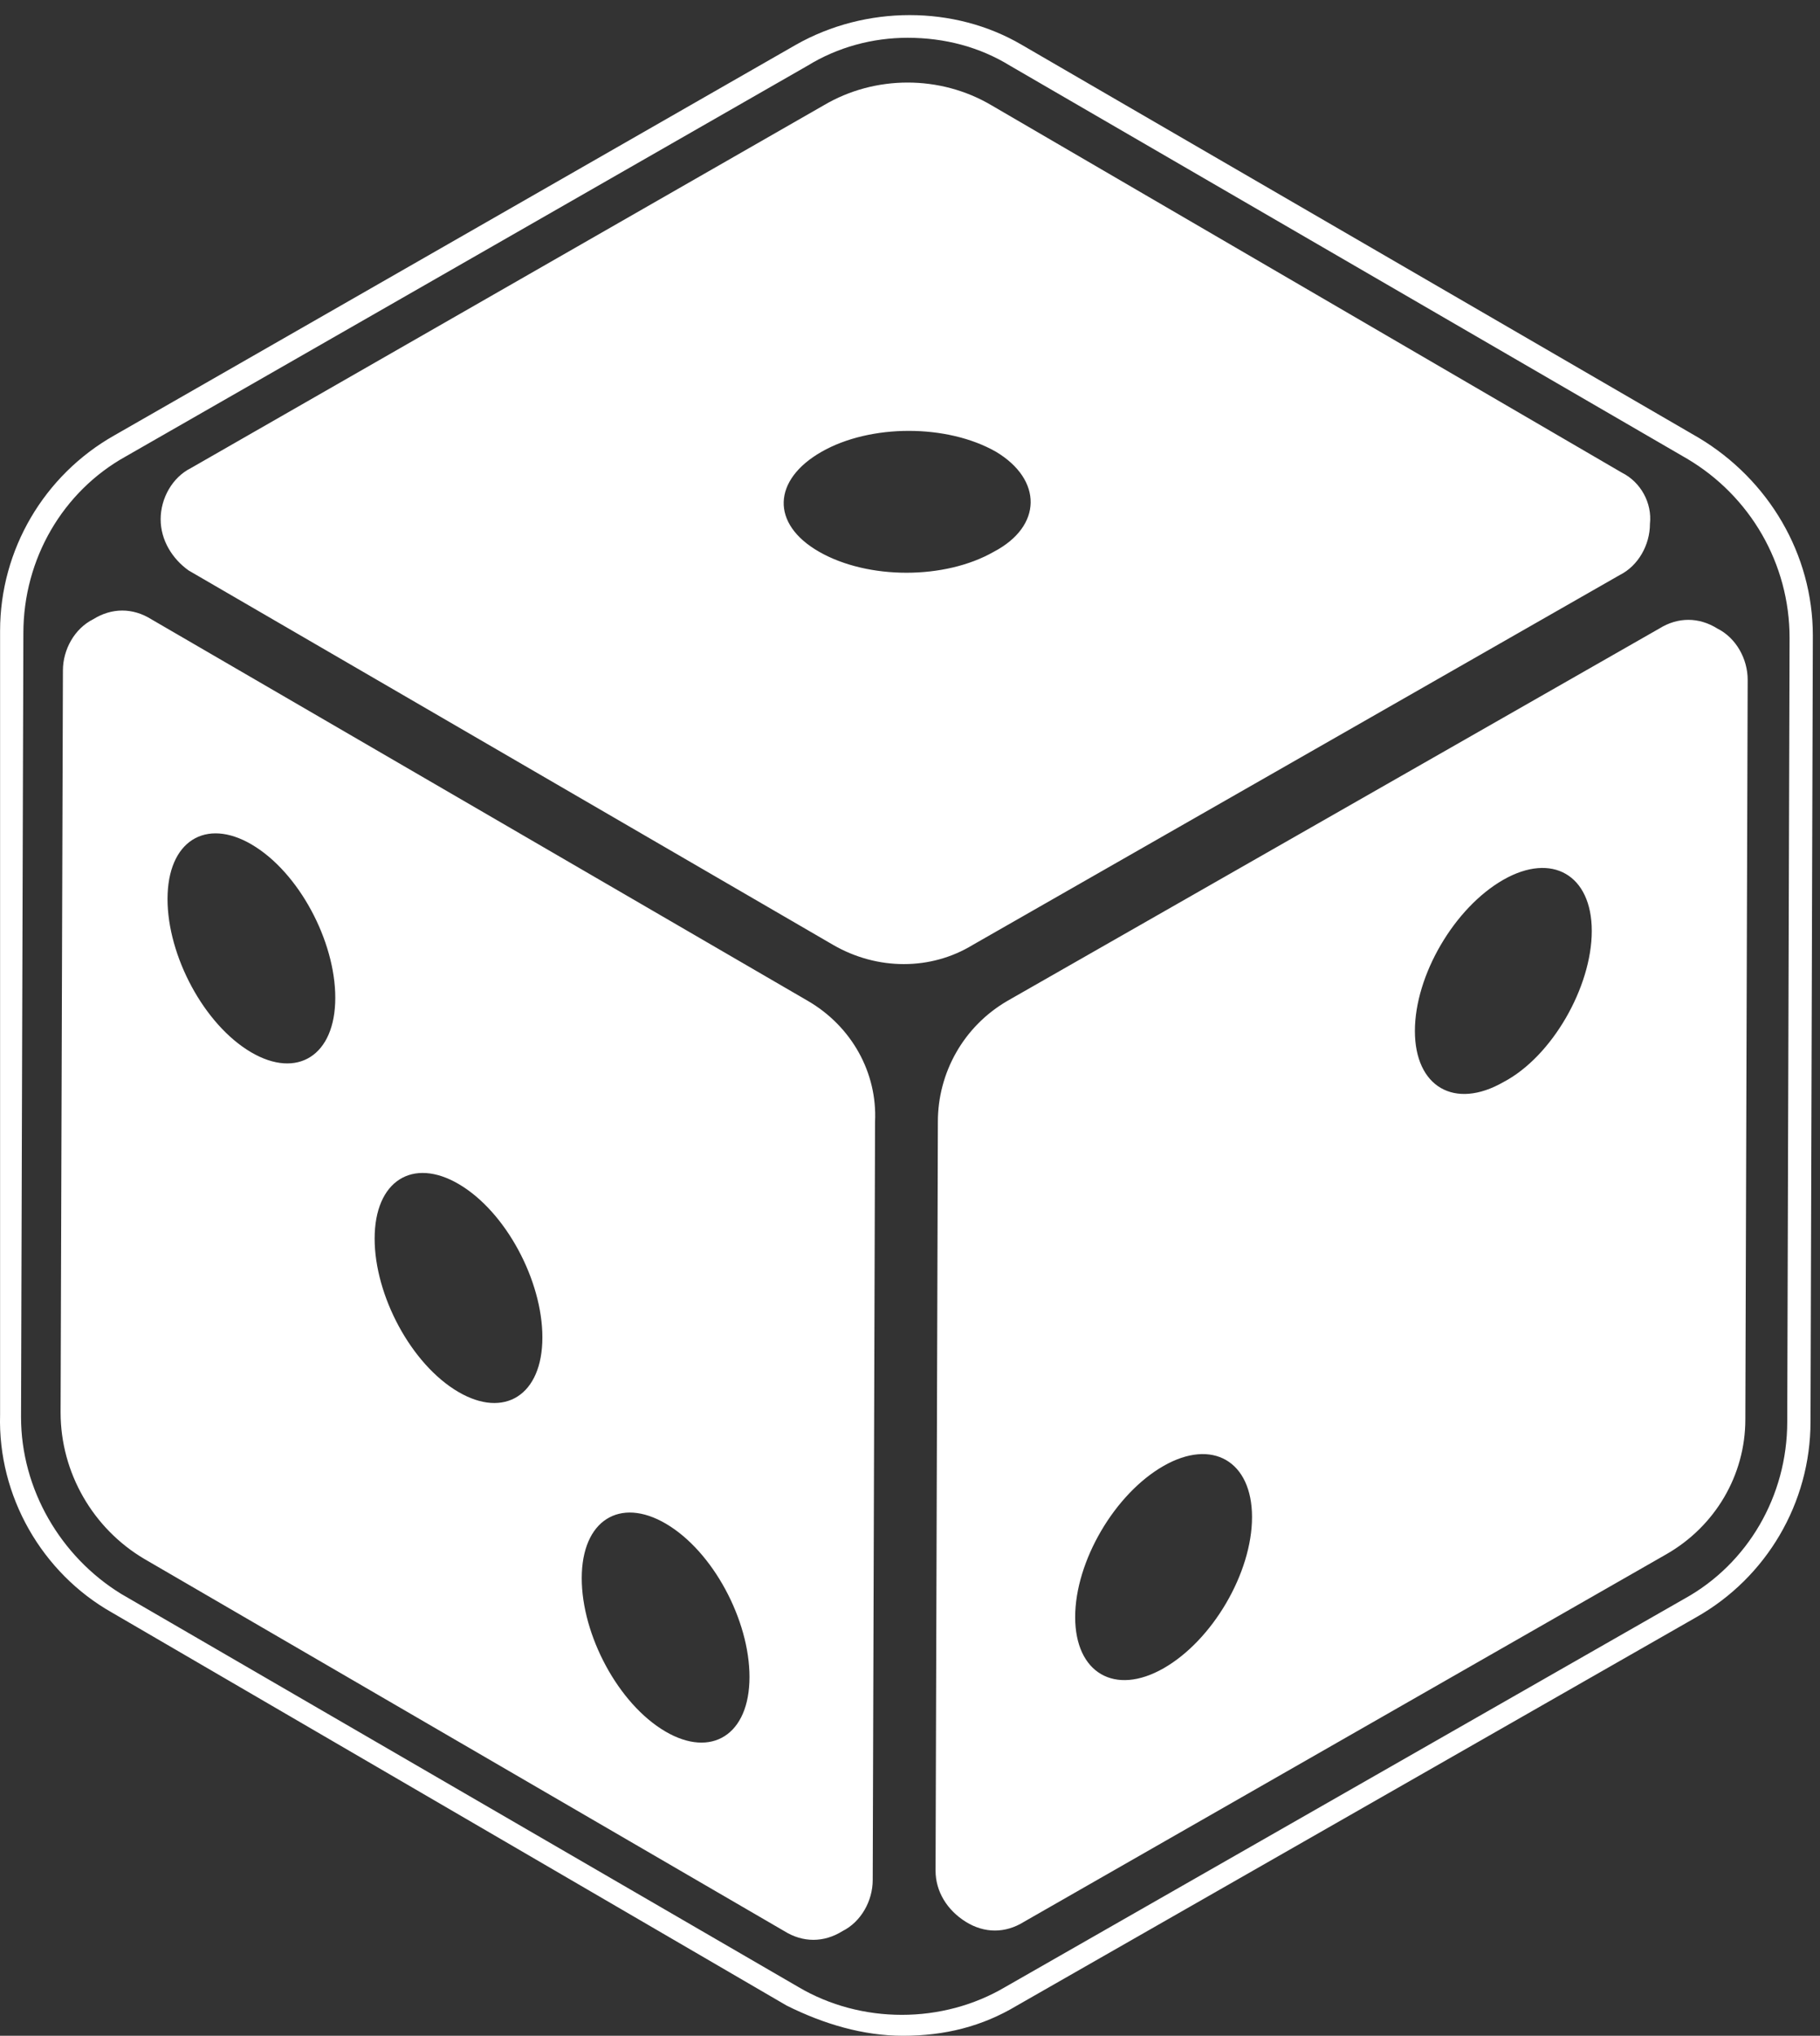 <svg width="93" height="104" viewBox="0 0 93 104" fill="currentColor"
    xmlns="http://www.w3.org/2000/svg">
    <rect x="0" y="0" width="93" height="104" fill="#333333" stroke="none"/>
    <path fill-rule="evenodd" clip-rule="evenodd" d="M40.195 102.456C42.098 103.406 44.119 104 46.141 104C48.281 104 50.184 103.525 51.967 102.456L86.688 82.612C90.256 80.592 92.515 76.789 92.515 72.631L92.634 32.468C92.634 28.309 90.374 24.507 86.807 22.368L52.205 2.287C48.757 0.266 44.238 0.266 40.671 2.287L5.831 22.249C2.264 24.269 0.004 28.071 0.004 32.23V72.274C-0.114 76.433 2.145 80.354 5.712 82.374L40.195 102.456ZM41.266 3.356C42.811 2.405 44.595 1.93 46.379 1.93C48.281 1.93 50.065 2.405 51.611 3.356L86.213 23.437C89.423 25.338 91.445 28.784 91.445 32.587L91.326 72.631C91.326 76.433 89.304 79.879 86.094 81.661L51.373 101.505C48.162 103.406 44 103.406 40.79 101.505L6.188 81.424C3.096 79.522 1.075 76.076 1.075 72.393L1.194 32.349C1.194 28.547 3.215 25.101 6.426 23.318L41.266 3.356ZM7.733 31.636L41.266 51.123C43.525 52.43 44.833 54.807 44.714 57.302L44.595 96.039C44.595 97.108 44 98.178 43.049 98.653C42.098 99.247 41.028 99.247 40.076 98.653L7.377 79.641C4.761 78.097 3.096 75.245 3.096 72.155L3.215 34.25C3.215 33.181 3.81 32.111 4.761 31.636C5.712 31.042 6.782 31.042 7.733 31.636ZM8.566 45.657C8.447 48.509 10.231 52.074 12.609 53.619C14.987 55.163 17.008 54.094 17.127 51.242C17.246 48.39 15.463 44.826 13.084 43.281C10.706 41.736 8.685 42.806 8.566 45.657ZM19.149 63.006C19.03 65.858 20.813 69.422 23.192 70.967C25.57 72.512 27.591 71.442 27.71 68.591C27.829 65.739 26.045 62.174 23.667 60.629C21.289 59.085 19.268 60.154 19.149 63.006ZM29.732 80.354C29.613 83.206 31.396 86.771 33.774 88.315C36.153 89.86 38.174 88.791 38.293 85.939C38.412 83.087 36.628 79.522 34.25 77.978C31.872 76.433 29.85 77.502 29.732 80.354ZM82.883 24.15L50.659 5.376C48.043 3.831 44.714 3.831 42.098 5.376L9.755 23.913C8.804 24.388 8.209 25.457 8.209 26.527C8.209 27.596 8.804 28.547 9.636 29.141L42.574 48.272C44.833 49.579 47.568 49.579 49.708 48.272L82.764 29.378C83.716 28.903 84.31 27.834 84.31 26.764C84.429 25.695 83.835 24.625 82.883 24.15ZM50.778 28.19C48.281 29.616 44.357 29.616 41.86 28.19C39.363 26.764 39.482 24.507 41.979 23.081C44.476 21.655 48.4 21.655 50.897 23.081C53.275 24.507 53.275 26.883 50.778 28.19ZM84.786 32.111C85.737 31.517 86.807 31.517 87.758 32.111C88.71 32.587 89.304 33.656 89.304 34.726L89.185 72.512C89.185 75.364 87.64 77.978 85.142 79.404L52.324 98.178C51.373 98.772 50.303 98.772 49.351 98.178C48.4 97.584 47.806 96.633 47.806 95.564L47.924 57.302C47.924 54.807 49.232 52.43 51.492 51.123L84.786 32.111ZM54.94 82.612C54.94 85.464 56.961 86.652 59.458 85.226C61.956 83.8 63.977 80.354 63.977 77.502C63.977 74.651 61.956 73.462 59.458 74.888C56.961 76.314 54.94 79.76 54.94 82.612ZM72.3 52.668C72.3 55.52 74.322 56.708 76.819 55.282C79.316 53.975 81.338 50.41 81.338 47.559C81.338 44.707 79.316 43.519 76.819 44.944C74.322 46.37 72.3 49.816 72.3 52.668Z" fill="white"/>
</svg>
